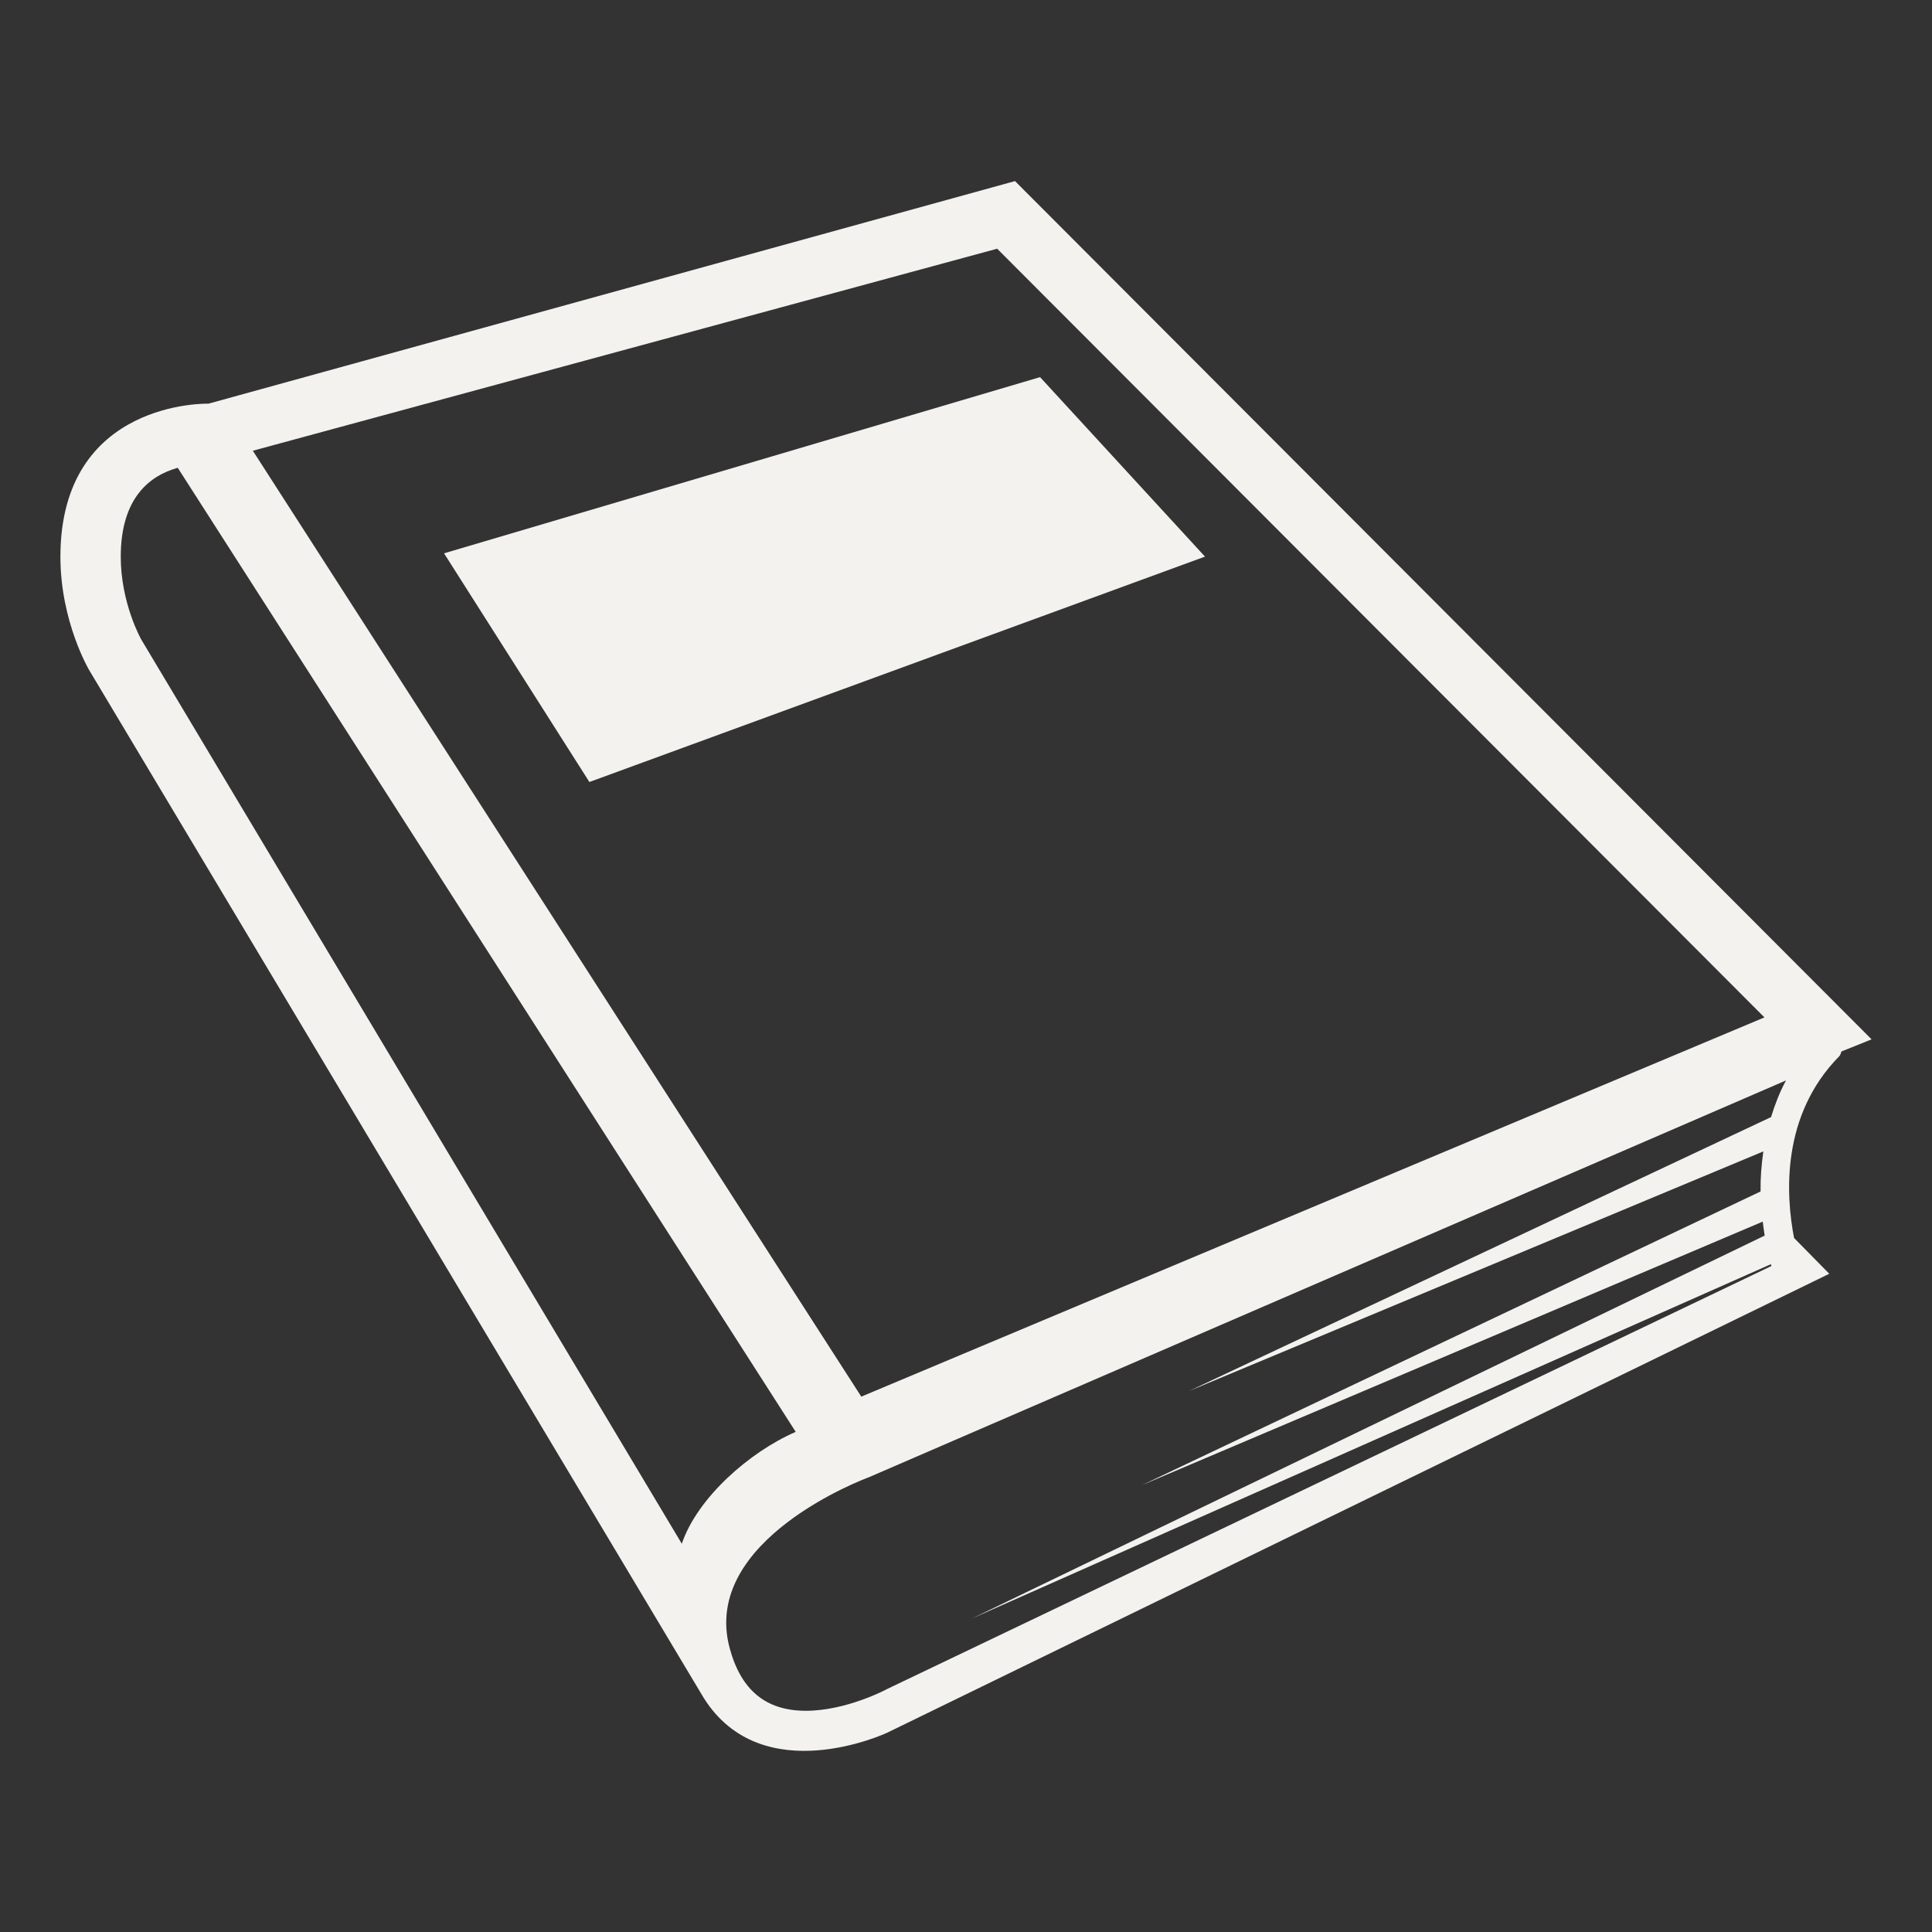 <svg width="30" height="30" viewBox="0 0 30 30" fill="none" xmlns="http://www.w3.org/2000/svg">
<rect x="0" y="0" width="30" height="30" fill="#333333" stroke="none"/>
<path d="M16.15 5.856L6.895 8.592L9.152 12.143L18.711 8.643L16.15 5.856Z" fill="#F3F2EE"/>
<path d="M15.761 2.812L3.238 6.268C3.238 6.268 0.938 6.203 0.938 8.646C0.938 9.654 1.385 10.406 1.385 10.406L10.926 26.363C11.838 27.816 13.775 26.906 13.775 26.906L28.405 19.779L27.858 19.223C27.729 18.556 27.654 17.321 28.559 16.402C28.58 16.381 28.583 16.353 28.594 16.327L29.062 16.139L15.761 2.812ZM15.484 3.862L27.398 15.798L13.374 21.687L3.926 6.999L15.484 3.862ZM10.587 23.971L2.195 9.933C2.191 9.928 1.875 9.366 1.875 8.646C1.875 7.733 2.322 7.386 2.76 7.264L12.356 22.234C11.634 22.547 10.827 23.261 10.587 23.971ZM27.381 17.879C27.35 18.094 27.335 18.304 27.338 18.501L17.734 23.06L27.372 18.969C27.382 19.044 27.39 19.119 27.402 19.186L15.09 25.133L27.499 19.63L27.506 19.659L13.775 26.227C13.769 26.232 13.142 26.565 12.514 26.565C11.893 26.565 11.506 26.246 11.33 25.591C10.877 23.907 13.452 22.953 13.491 22.939L27.733 16.777C27.631 16.965 27.56 17.155 27.501 17.346L18.46 21.601L27.381 17.879Z" fill="#F3F2EE"/>
</svg>
